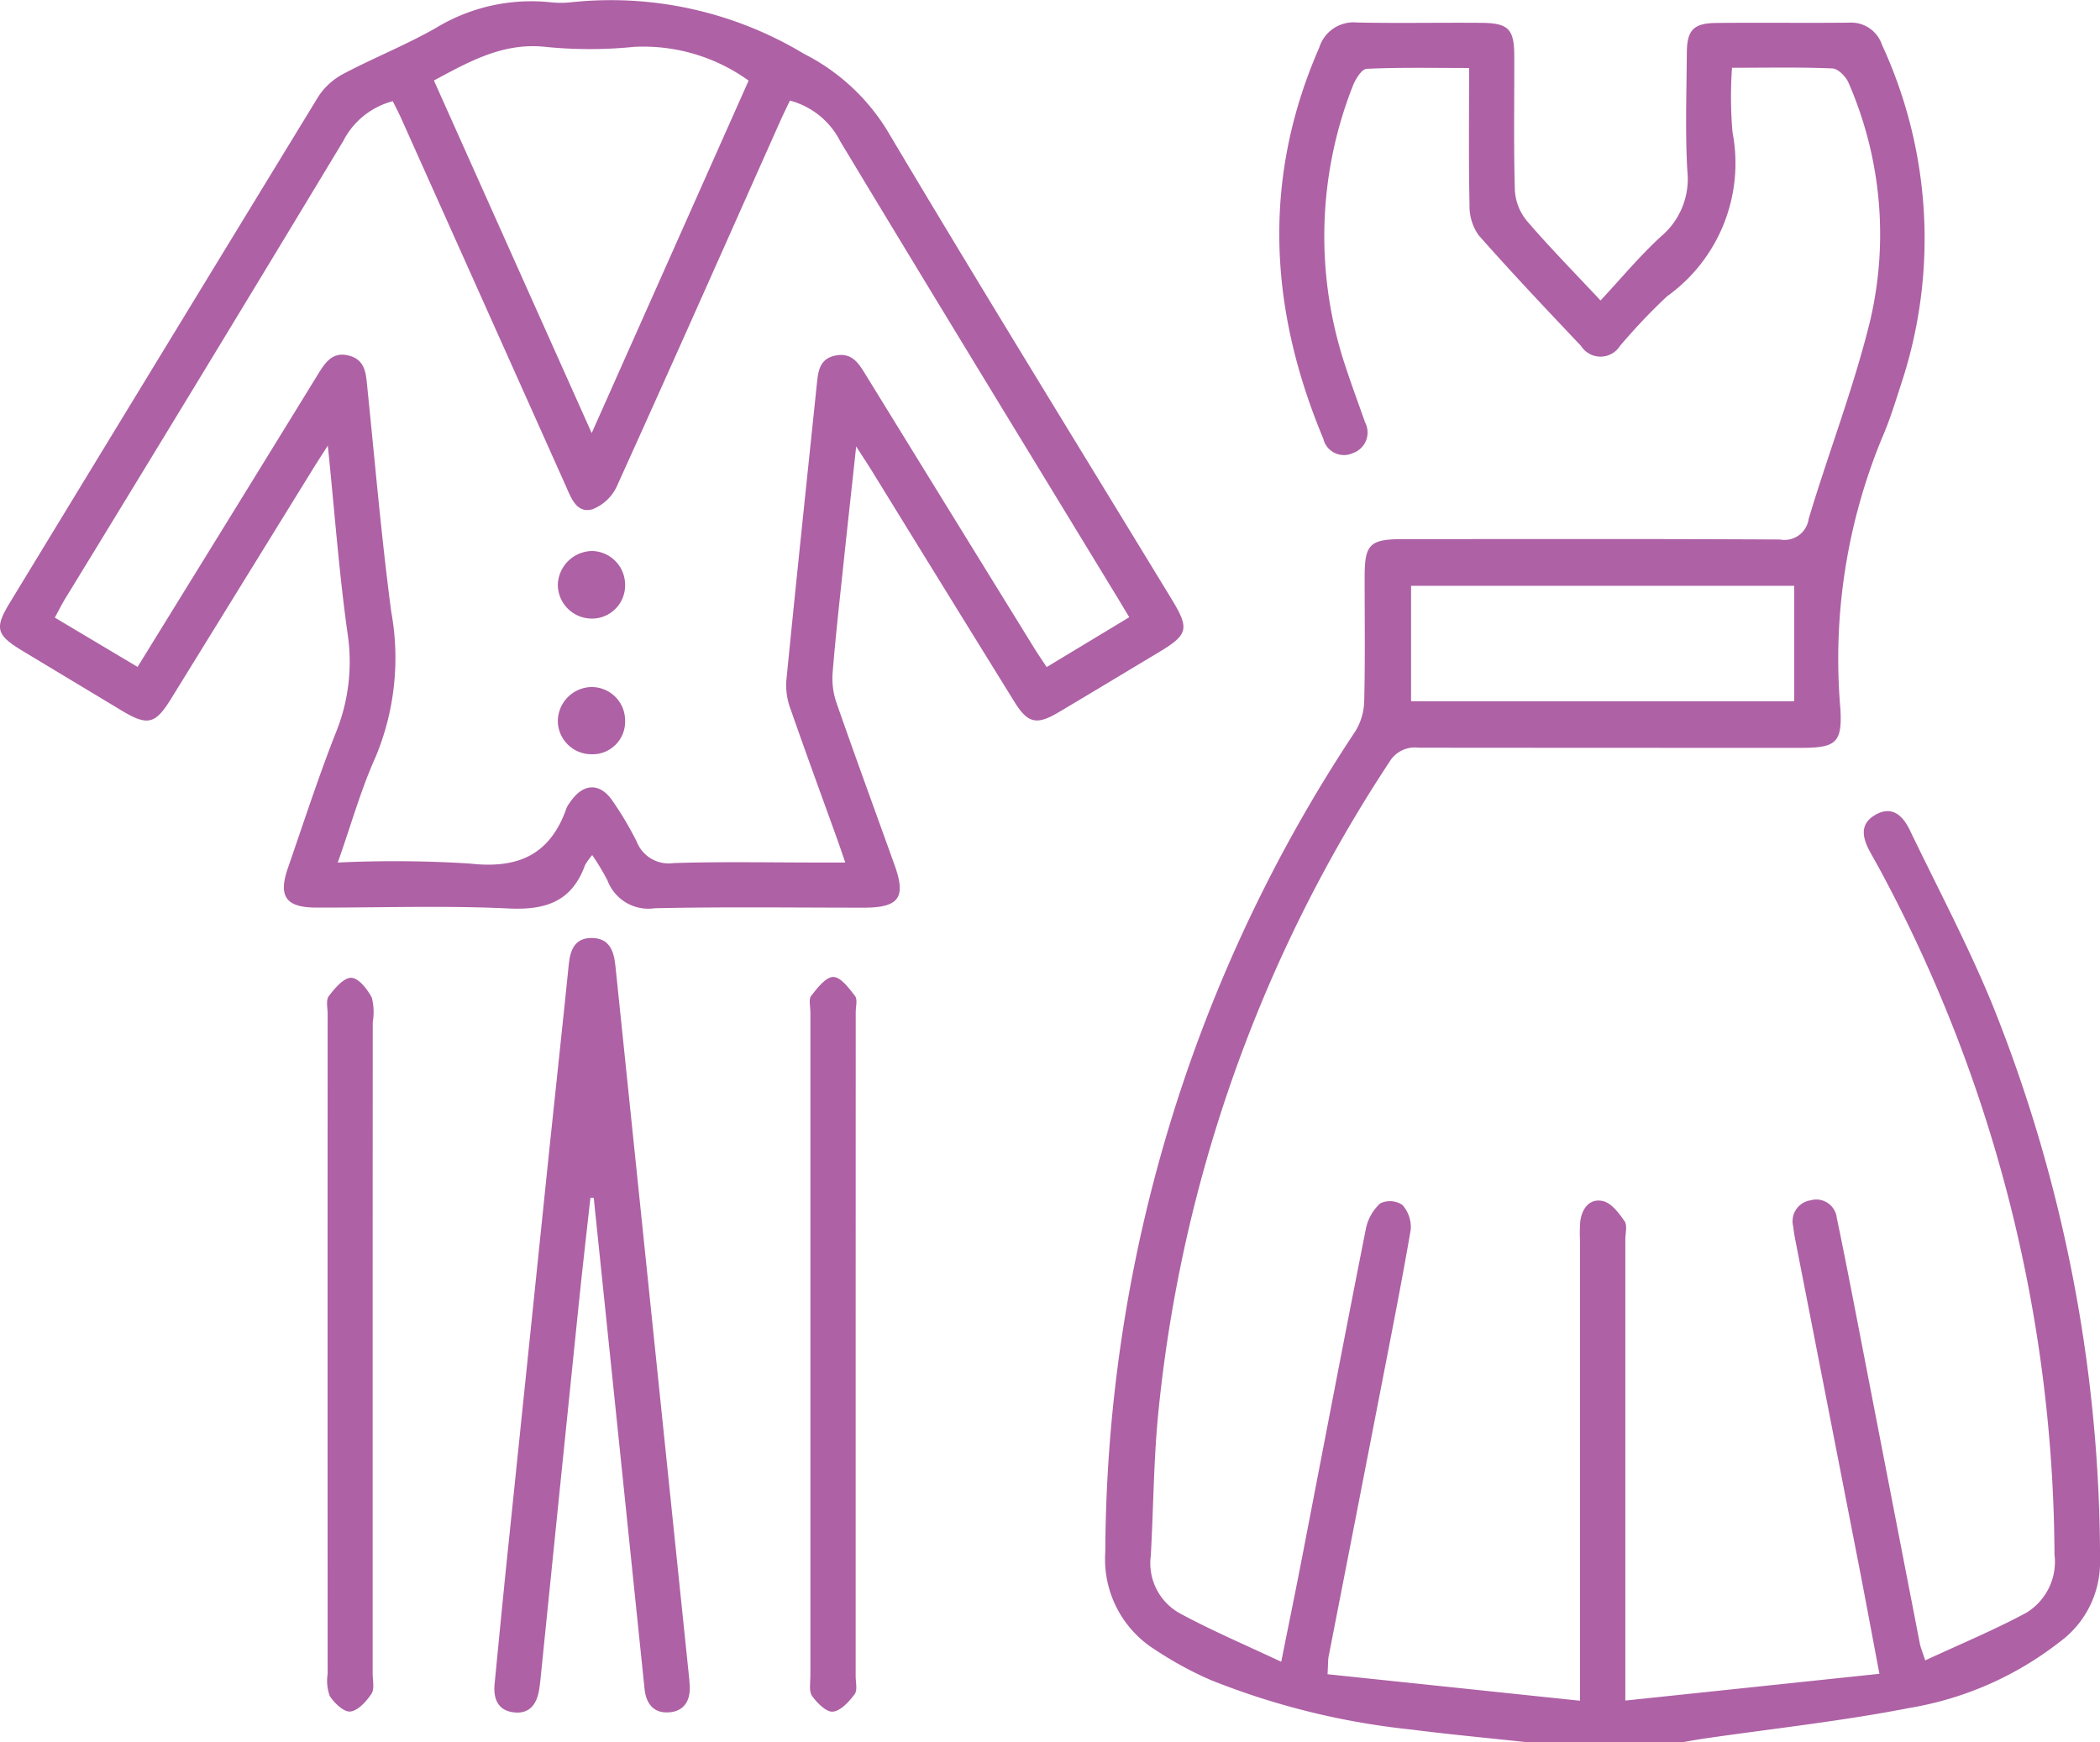 <svg id="Group_37" data-name="Group 37" xmlns="http://www.w3.org/2000/svg" width="93.672" height="77.715" viewBox="0 0 93.672 77.715">
  <path id="Path_301" data-name="Path 301" d="M839.233-609.533c-1.707-.185-3.418-.342-5.121-.561a33.328,33.328,0,0,1-8.919-2.2,15.886,15.886,0,0,1-2.5-1.36,4.758,4.758,0,0,1-2.223-4.365,66.617,66.617,0,0,1,11.149-36.6,2.706,2.706,0,0,0,.4-1.359c.045-1.845.018-3.691.019-5.537,0-1.46.229-1.683,1.727-1.683,5.6,0,11.2-.015,16.8.017a1.087,1.087,0,0,0,1.279-.918c.888-2.97,2.021-5.875,2.751-8.88a16.9,16.9,0,0,0-.971-10.572c-.114-.276-.466-.633-.721-.644-1.438-.062-2.881-.03-4.479-.03a18.606,18.606,0,0,0,.023,2.877,7.305,7.305,0,0,1-2.925,7.323,26.44,26.44,0,0,0-2.093,2.207,1.029,1.029,0,0,1-1.74,0c-1.544-1.63-3.089-3.261-4.573-4.945a2.247,2.247,0,0,1-.4-1.351c-.042-1.995-.018-3.991-.018-6.1-1.577,0-3.077-.033-4.572.036-.223.011-.505.475-.623.782a18.313,18.313,0,0,0-.3,12.553c.267.817.569,1.622.853,2.434a.971.971,0,0,1-.542,1.373.944.944,0,0,1-1.319-.639c-2.423-5.792-2.743-11.6-.181-17.454a1.6,1.6,0,0,1,1.682-1.115c1.845.038,3.691,0,5.537.015,1.212.007,1.475.272,1.479,1.46.006,2-.031,4,.026,6a2.363,2.363,0,0,0,.53,1.367c1.02,1.189,2.122,2.307,3.292,3.559.916-.98,1.752-1.994,2.713-2.871a3.349,3.349,0,0,0,1.159-2.914c-.1-1.748-.034-3.505-.023-5.259.006-1.02.294-1.326,1.319-1.337,1.969-.02,3.938.007,5.907-.013a1.451,1.451,0,0,1,1.481.992,20.615,20.615,0,0,1,.832,15.191c-.254.789-.5,1.585-.832,2.344a25.829,25.829,0,0,0-1.858,12.07c.093,1.528-.2,1.753-1.74,1.754q-8.537,0-17.073-.007a1.316,1.316,0,0,0-1.295.623,64.258,64.258,0,0,0-10.291,28.8c-.234,2.2-.235,4.42-.361,6.63a2.555,2.555,0,0,0,1.307,2.568c1.416.767,2.906,1.4,4.512,2.155.345-1.72.646-3.186.93-4.654.946-4.886,1.877-9.775,2.845-14.657a2.1,2.1,0,0,1,.643-1.139,1,1,0,0,1,.986.07,1.478,1.478,0,0,1,.371,1.118c-.428,2.482-.921,4.953-1.4,7.426q-1.125,5.79-2.257,11.579c-.034.175-.025.359-.052.813l11.26,1.182v-1.25q0-9.644,0-19.288a6.9,6.9,0,0,1,.011-.83c.073-.6.429-1.06,1.02-.919.376.089.713.541.96.9.13.191.032.538.032.815q0,9.644,0,19.289v1.276L855-612.58c-.328-1.733-.6-3.2-.884-4.669q-1.427-7.327-2.862-14.653c-.041-.211-.078-.424-.1-.638a.942.942,0,0,1,.782-1.163.917.917,0,0,1,1.161.779c.315,1.5.607,3.011.9,4.519q1.4,7.238,2.806,14.477c.034.176.108.344.239.75,1.551-.721,3.069-1.35,4.51-2.125a2.665,2.665,0,0,0,1.257-2.6,65.049,65.049,0,0,0-7.766-30.511c-.145-.271-.3-.537-.447-.806-.338-.618-.519-1.255.228-1.681s1.225.047,1.532.684c1.25,2.6,2.609,5.158,3.7,7.826a66.452,66.452,0,0,1,4.785,24.832,4.4,4.4,0,0,1-1.81,3.565,14.845,14.845,0,0,1-6.69,2.937c-3.038.594-6.128.925-9.2,1.372-.3.044-.6.1-.9.154ZM851.2-661.115H834.108v5.148H851.2Z" transform="translate(-771.167 687.248)" fill="#ae61a5"/>
  <path id="Path_302" data-name="Path 302" d="M646.962-652.143a2.567,2.567,0,0,0-.326.461c-.587,1.609-1.741,2-3.39,1.922-2.854-.137-5.719-.034-8.579-.04-1.371,0-1.722-.491-1.276-1.776.694-2,1.346-4.02,2.12-5.991a8.394,8.394,0,0,0,.547-4.395c-.383-2.7-.582-5.425-.89-8.448-.31.486-.48.746-.644,1.01q-3.172,5.138-6.343,10.277c-.713,1.154-1.05,1.232-2.222.526q-2.212-1.331-4.422-2.663c-1.159-.7-1.243-1.006-.56-2.129q6.875-11.3,13.769-22.591a3,3,0,0,1,1.123-1.016c1.356-.718,2.794-1.287,4.124-2.047a8.2,8.2,0,0,1,5.106-1.143,4.221,4.221,0,0,0,.922,0,16.689,16.689,0,0,1,10.386,2.3,9.259,9.259,0,0,1,3.687,3.377c4.177,7.025,8.47,13.982,12.72,20.964.792,1.3.726,1.571-.551,2.338-1.5.9-3,1.807-4.507,2.7-.976.578-1.37.486-1.96-.468q-3.179-5.134-6.343-10.277c-.19-.308-.39-.61-.718-1.12-.2,1.872-.386,3.527-.56,5.183s-.361,3.3-.493,4.955a3.37,3.37,0,0,0,.188,1.338c.839,2.406,1.717,4.8,2.578,7.2.522,1.452.2,1.9-1.376,1.9-3.106,0-6.214-.042-9.319.025a1.947,1.947,0,0,1-2.108-1.232A10.6,10.6,0,0,0,646.962-652.143Zm8.816-33.654c-.129.274-.278.573-.414.877-2.427,5.442-4.84,10.89-7.3,16.317a2,2,0,0,1-1.1,1.037c-.7.188-.939-.5-1.181-1.044q-3.669-8.2-7.344-16.4c-.12-.268-.259-.528-.374-.762a3.462,3.462,0,0,0-2.209,1.776q-6.167,10.225-12.4,20.411c-.155.255-.288.523-.466.849l3.692,2.2c2.708-4.391,5.372-8.7,8.027-13.023.338-.55.671-1.075,1.436-.854.711.206.724.819.785,1.412.342,3.334.627,6.675,1.066,10a11.485,11.485,0,0,1-.693,6.474c-.666,1.473-1.1,3.049-1.692,4.718a53.546,53.546,0,0,1,5.894.045c2.164.245,3.589-.4,4.311-2.478a1.123,1.123,0,0,1,.143-.236c.6-.9,1.368-.92,1.95-.022a15.18,15.18,0,0,1,1.032,1.745,1.532,1.532,0,0,0,1.656.969c2.182-.068,4.368-.023,6.552-.023h1.1c-.164-.477-.269-.792-.381-1.1-.686-1.907-1.386-3.81-2.052-5.724a3.057,3.057,0,0,1-.2-1.251c.435-4.406.9-8.808,1.359-13.212.061-.594.1-1.195.861-1.335.737-.135,1.028.382,1.342.891q3.746,6.086,7.5,12.166c.173.28.361.551.555.845l3.684-2.224c-.222-.368-.378-.631-.537-.892-4.123-6.774-8.261-13.539-12.352-20.332A3.531,3.531,0,0,0,655.779-685.8Zm-8.84,14.83,7-15.724a8.042,8.042,0,0,0-5.107-1.506,19.647,19.647,0,0,1-3.96,0c-1.884-.2-3.377.647-4.971,1.5Z" transform="translate(-620.545 690.287)" fill="#ae61a5"/>
  <path id="Path_303" data-name="Path 303" d="M714.249-509.013c-.174,1.578-.357,3.154-.519,4.733q-.867,8.439-1.722,16.878c-.009.092-.025.183-.037.274-.09.656-.4,1.148-1.121,1.074s-.941-.6-.875-1.271c.16-1.621.311-3.243.478-4.864q.983-9.539,1.974-19.077c.283-2.721.582-5.44.857-8.161.066-.653.275-1.176,1.017-1.175.791,0,.993.569,1.063,1.245q1.637,15.867,3.285,31.734c.013.122.024.245.031.368.035.689-.261,1.17-.967,1.2-.66.032-.984-.408-1.049-1.045q-.554-5.365-1.109-10.731-.579-5.588-1.158-11.176Z" transform="translate(-687.913 562.445)" fill="#ae61a5"/>
  <path id="Path_304" data-name="Path 304" d="M769.049-497.126q0,7.38,0,14.759c0,.276.09.632-.045.812-.25.332-.618.743-.971.778-.292.029-.705-.385-.927-.7-.15-.213-.076-.594-.076-.9q0-14.805,0-29.611c0-.246-.087-.567.034-.722.272-.347.65-.842.986-.842s.7.5.972.851c.12.157.03.477.03.723Q769.049-504.552,769.049-497.126Z" transform="translate(-730.882 557.134)" fill="#ae61a5"/>
  <path id="Path_305" data-name="Path 305" d="M681.731-497.022q0,7.333,0,14.667c0,.307.09.686-.054.9-.225.34-.594.751-.942.792-.285.033-.713-.375-.917-.69a2,2,0,0,1-.095-.99q-.006-14.713,0-29.426c0-.276-.085-.632.053-.811.264-.346.666-.824,1-.814s.723.512.917.887a2.606,2.606,0,0,1,.042,1.091Q681.731-504.218,681.731-497.022Z" transform="translate(-665.108 557.014)" fill="#ae61a5"/>
  <path id="Path_306" data-name="Path 306" d="M724.446-564.5a1.452,1.452,0,0,1-1.5,1.508,1.5,1.5,0,0,1-1.5-1.43,1.532,1.532,0,0,1,1.469-1.568A1.491,1.491,0,0,1,724.446-564.5Z" transform="translate(-696.563 596.639)" fill="#ae61a5"/>
  <path id="Path_307" data-name="Path 307" d="M722.969-587.609a1.517,1.517,0,0,1-1.521-1.515,1.553,1.553,0,0,1,1.543-1.5,1.505,1.505,0,0,1,1.457,1.481A1.478,1.478,0,0,1,722.969-587.609Z" transform="translate(-696.566 615.204)" fill="#ae61a5"/>
</svg>
